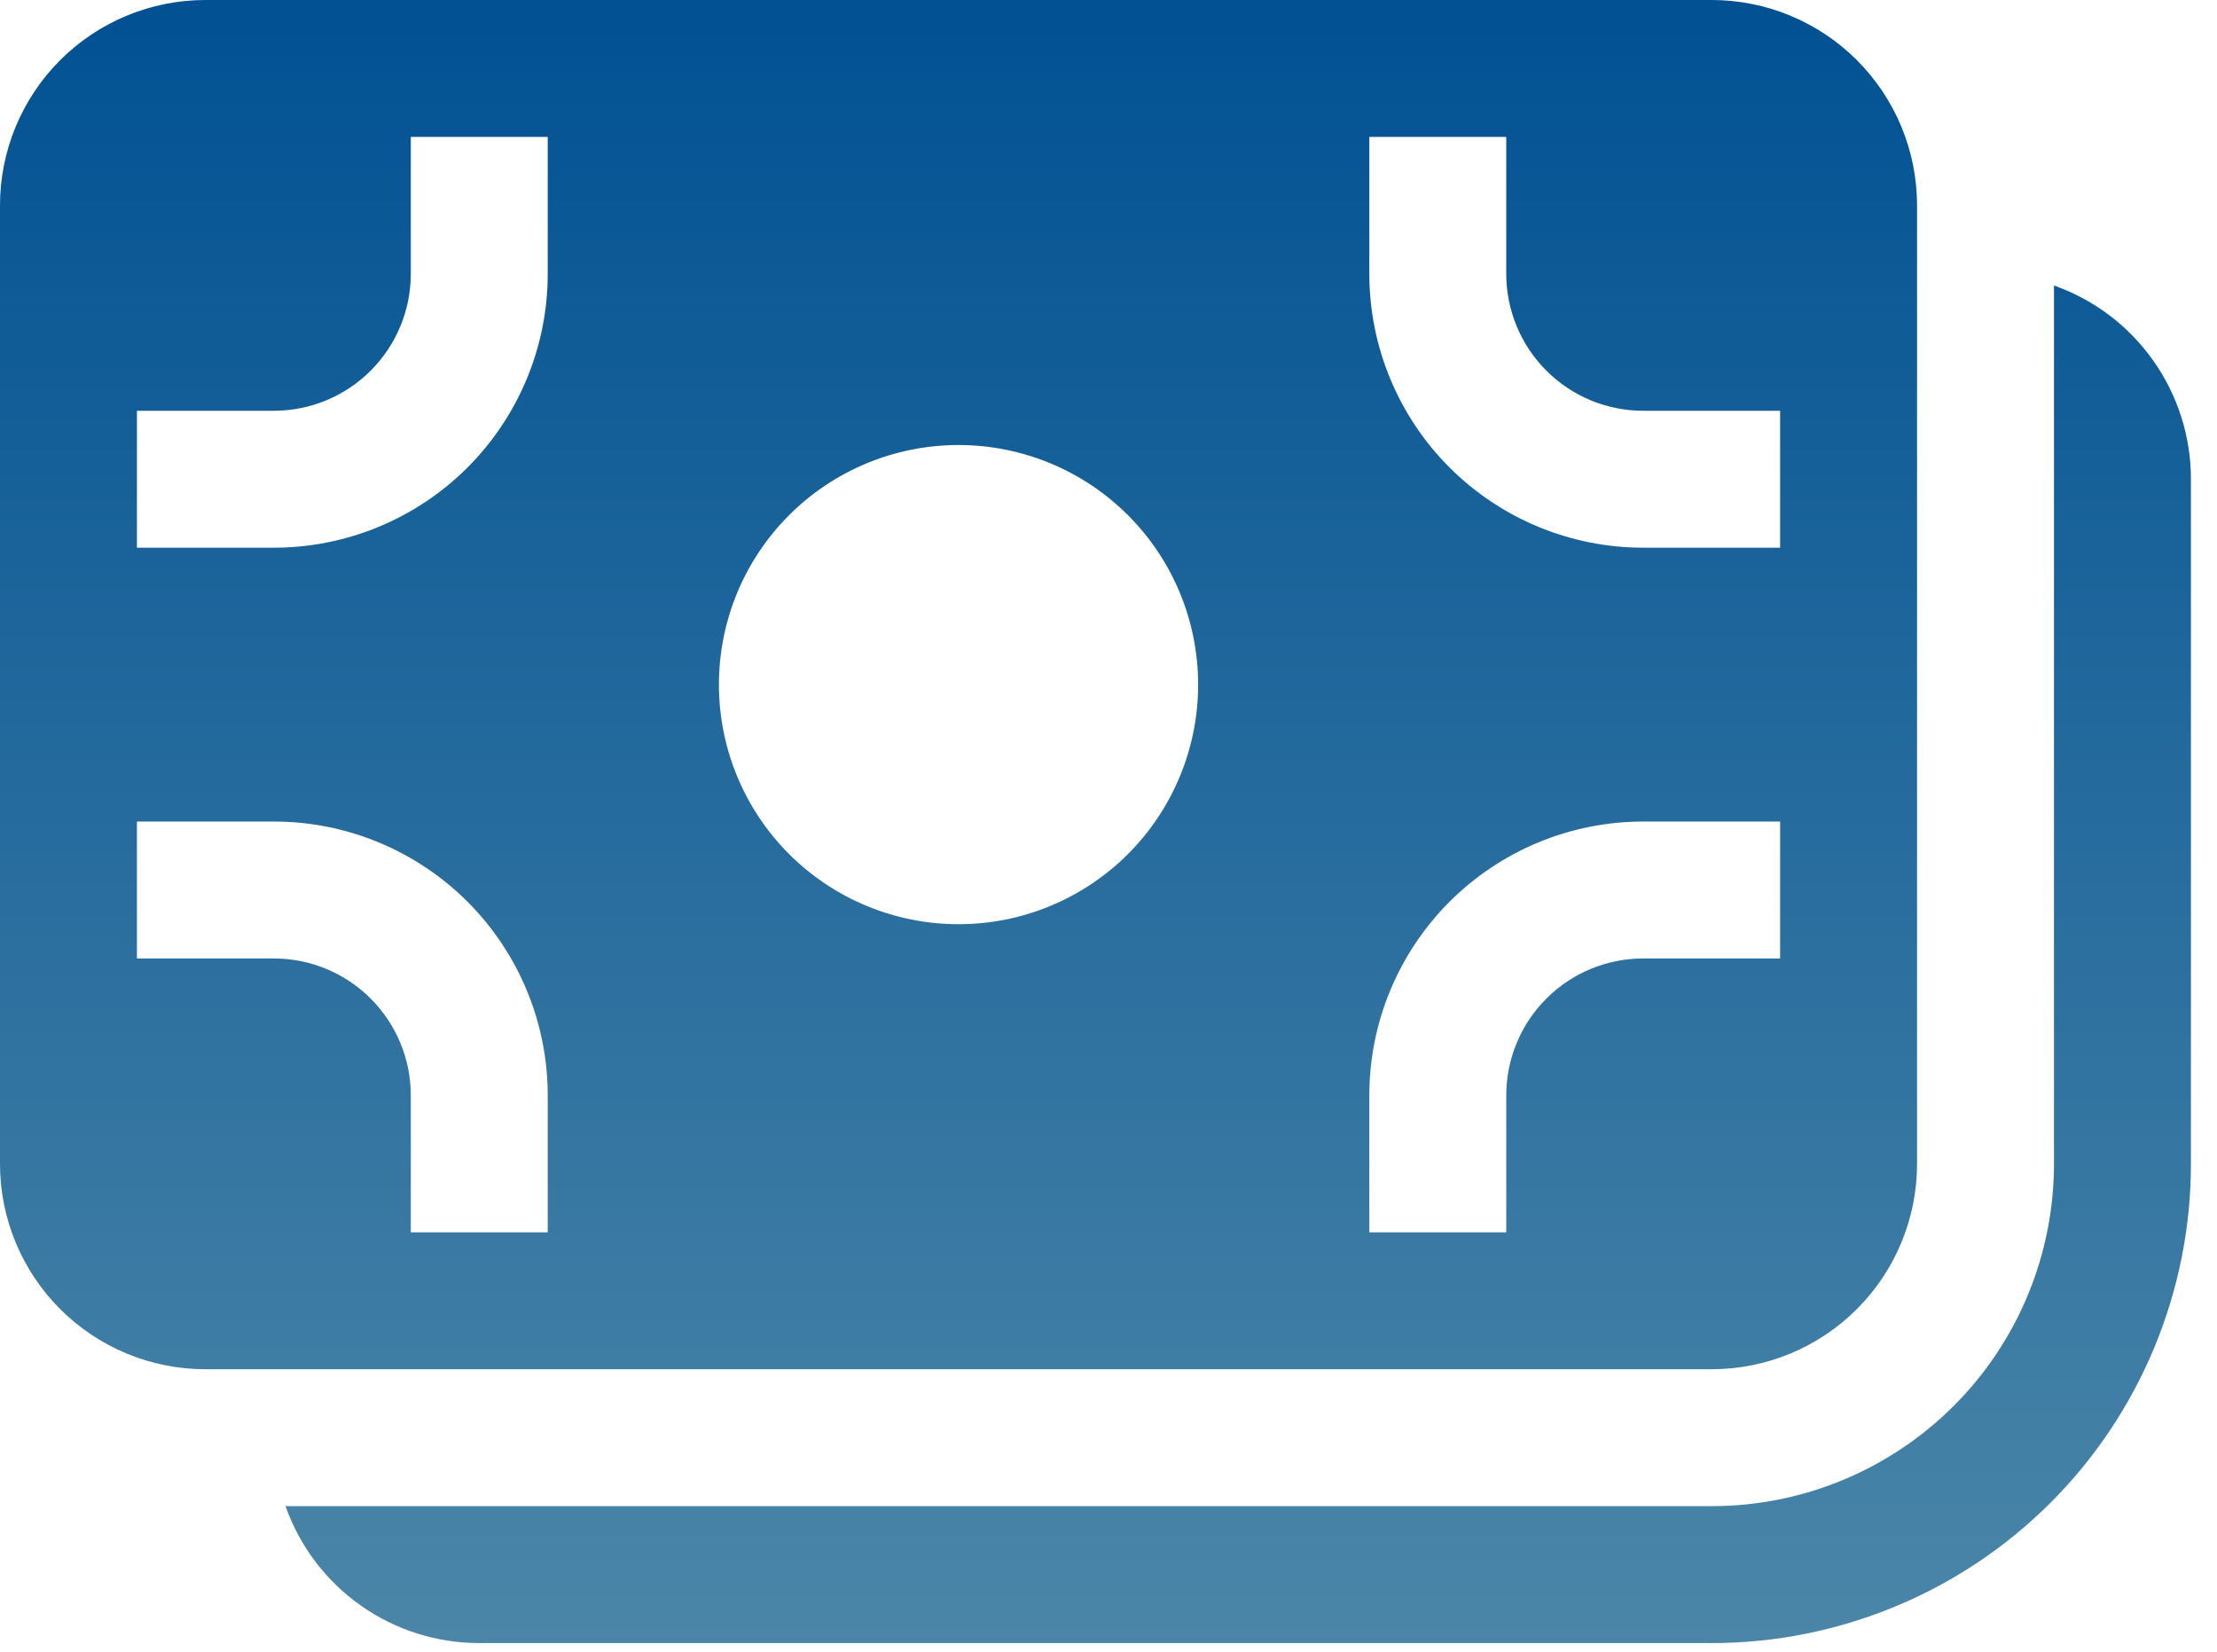 <svg width="51" height="38" viewBox="0 0 51 38" fill="none" xmlns="http://www.w3.org/2000/svg">
<path d="M4.725 0C3.472 0 2.27 0.498 1.384 1.384C0.498 2.27 0 3.472 0 4.725V26.775C0 28.028 0.498 29.23 1.384 30.116C2.27 31.002 3.472 31.5 4.725 31.5H39.375C40.628 31.5 41.83 31.002 42.716 30.116C43.602 29.23 44.1 28.028 44.1 26.775V4.725C44.1 3.472 43.602 2.27 42.716 1.384C41.83 0.498 40.628 0 39.375 0H4.725ZM12.6 3.15V6.3C12.6 7.971 11.936 9.573 10.755 10.755C9.573 11.936 7.971 12.6 6.3 12.6H3.15V9.45H6.3C7.135 9.45 7.937 9.118 8.527 8.527C9.118 7.937 9.45 7.135 9.45 6.3V3.15H12.6ZM22.05 21.262C20.588 21.262 19.186 20.682 18.152 19.648C17.118 18.614 16.538 17.212 16.538 15.75C16.538 14.288 17.118 12.886 18.152 11.852C19.186 10.818 20.588 10.238 22.05 10.238C23.512 10.238 24.914 10.818 25.948 11.852C26.982 12.886 27.562 14.288 27.562 15.75C27.562 17.212 26.982 18.614 25.948 19.648C24.914 20.682 23.512 21.262 22.05 21.262ZM3.15 22.05V18.9H6.3C7.971 18.9 9.573 19.564 10.755 20.745C11.936 21.927 12.6 23.529 12.6 25.2V28.35H9.45V25.2C9.45 24.365 9.118 23.563 8.527 22.973C7.937 22.382 7.135 22.05 6.3 22.05H3.15ZM37.8 22.05C36.965 22.05 36.163 22.382 35.573 22.973C34.982 23.563 34.65 24.365 34.65 25.2V28.35H31.5V25.2C31.5 23.529 32.164 21.927 33.345 20.745C34.527 19.564 36.129 18.9 37.8 18.9H40.95V22.05H37.8ZM37.8 9.45H40.95V12.6H37.8C36.129 12.6 34.527 11.936 33.345 10.755C32.164 9.573 31.5 7.971 31.5 6.3V3.15H34.65V6.3C34.65 7.135 34.982 7.937 35.573 8.527C36.163 9.118 36.965 9.45 37.8 9.45ZM47.25 26.775C47.25 28.864 46.42 30.867 44.944 32.343C43.467 33.82 41.464 34.65 39.375 34.65H6.568C6.894 35.572 7.497 36.37 8.296 36.934C9.094 37.498 10.047 37.8 11.025 37.8H39.375C42.299 37.8 45.103 36.638 47.171 34.571C49.238 32.503 50.4 29.699 50.4 26.775V11.025C50.401 10.047 50.098 9.094 49.534 8.296C48.969 7.497 48.172 6.894 47.25 6.568V26.775Z" fill="url(#paint0_linear_345_2809)"/>
<defs>
<linearGradient id="paint0_linear_345_2809" x1="25.2" y1="0" x2="25.2" y2="37.8" gradientUnits="userSpaceOnUse">
<stop stop-color="#015193"/>
<stop offset="1" stop-color="#4B86A8"/>
</linearGradient>
</defs>
</svg>
